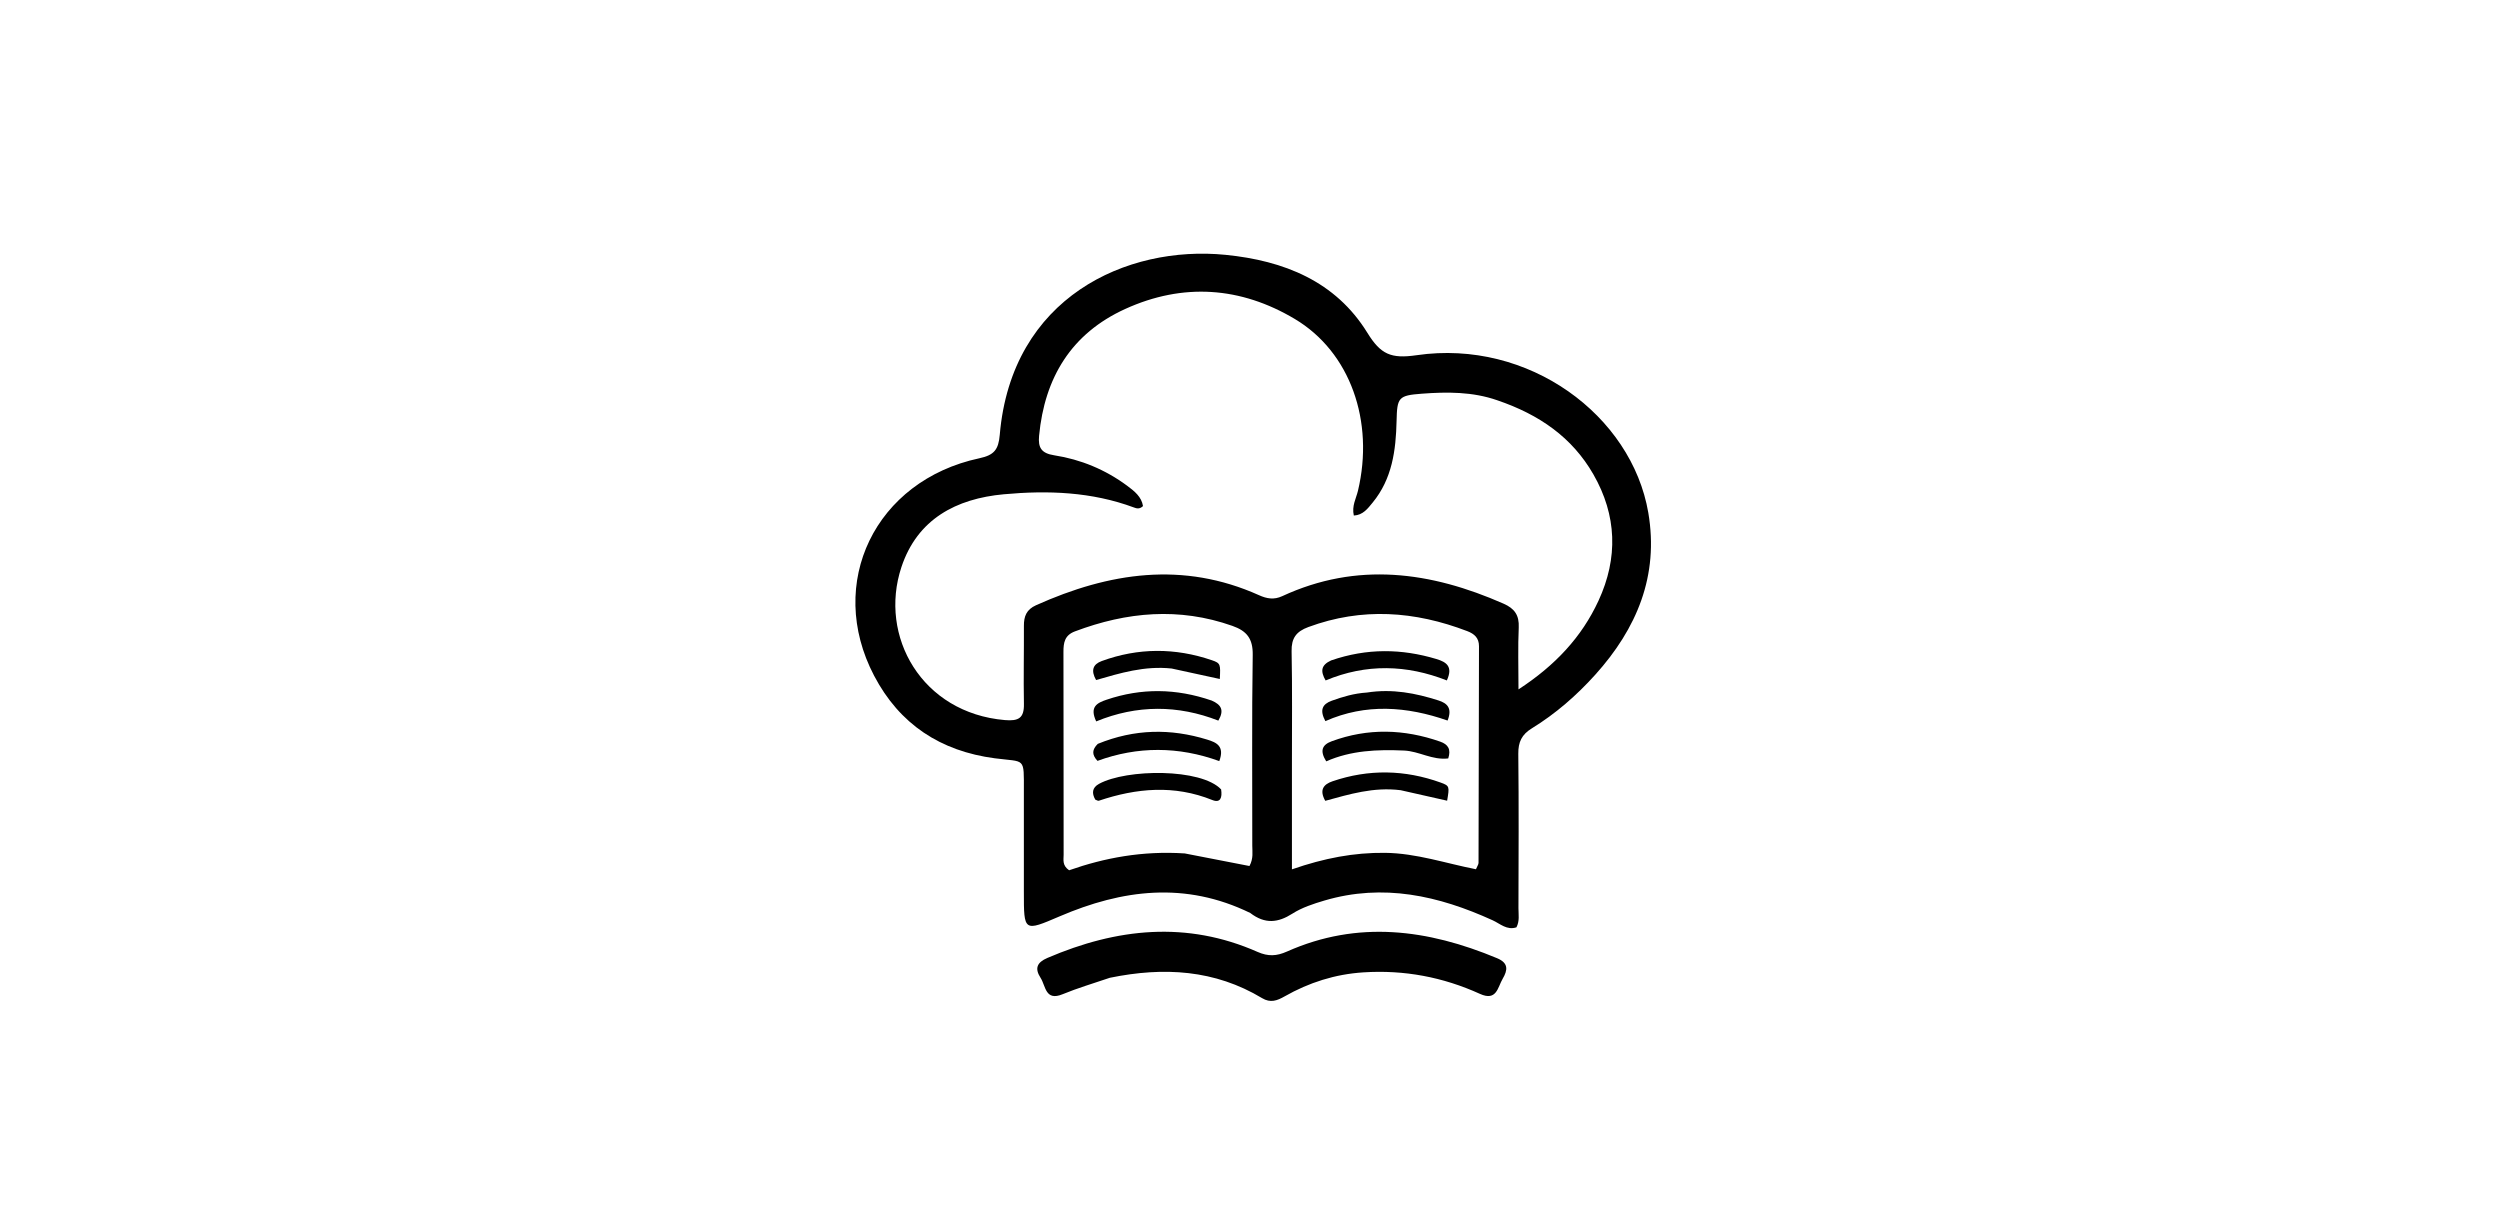 <svg version="1.1" id="Layer_1" xmlns="http://www.w3.org/2000/svg" xmlns:xlink="http://www.w3.org/1999/xlink" x="0px" y="0px"
	 width="100%" viewBox="0 0 720 352" enable-background="new 0 0 720 352" xml:space="preserve">
<path fill="#000000" opacity="1" stroke="none" 
	d="
M360.068,262.936 
	C341.358,253.813 323.209,256.181 305.193,263.903 
	C294.854,268.334 294.873,268.375 294.874,256.902 
	C294.875,247.24 294.873,237.578 294.873,227.916 
	C294.873,217.874 295.385,219.558 286.513,218.39 
	C270.878,216.331 259.078,208.615 251.734,194.588 
	C237.78,167.936 252.035,138.395 282.07,131.977 
	C286.314,131.07 287.564,129.511 287.932,125.212 
	C291.319,85.574 324.508,70.573 352.922,73.391 
	C369.76,75.061 384.643,80.986 393.812,95.861 
	C397.647,102.081 400.615,103.374 407.989,102.298 
	C440.241,97.592 469.915,119.598 474.712,147.668 
	C477.807,165.78 471.395,181.048 459.425,194.331 
	C454.05,200.295 448.016,205.558 441.168,209.764 
	C438.258,211.55 437.232,213.707 437.27,217.102 
	C437.435,231.926 437.352,246.753 437.314,261.579 
	C437.31,263.373 437.694,265.24 436.734,267.069 
	C433.999,267.988 432.022,266.016 429.88,265.04 
	C414.318,257.948 398.358,254.356 381.421,259.359 
	C378.247,260.296 374.971,261.371 372.215,263.125 
	C368.077,265.758 364.34,266.212 360.068,262.936 
M431.206,115.276 
	C424.118,112.802 416.791,112.834 409.458,113.386 
	C402.726,113.893 402.368,114.468 402.213,121.246 
	C402.02,129.681 400.951,137.896 395.326,144.739 
	C393.921,146.448 392.557,148.347 389.9,148.476 
	C389.271,145.687 390.562,143.572 391.087,141.368 
	C395.852,121.393 388.917,101.399 372.881,91.85 
	C357.306,82.575 340.708,81.398 324.058,88.982 
	C308.539,96.051 300.842,108.763 299.257,125.506 
	C298.932,128.934 299.913,130.548 303.612,131.124 
	C311.27,132.315 318.348,135.251 324.626,139.9 
	C326.713,141.446 328.765,143.073 329.186,145.755 
	C328.169,146.713 327.316,146.43 326.567,146.151 
	C314.403,141.628 301.758,141.188 289.089,142.351 
	C275.37,143.612 264.181,149.507 259.6,163.348 
	C253.012,183.25 265.474,205.341 289.415,207.384 
	C293.365,207.721 294.967,206.803 294.889,202.731 
	C294.747,195.235 294.923,187.733 294.884,180.235 
	C294.869,177.497 295.614,175.55 298.38,174.308 
	C319.429,164.859 340.716,161.584 362.61,171.422 
	C364.81,172.411 366.873,172.809 369.278,171.695 
	C390.876,161.693 412.05,164.621 433.036,173.861 
	C436.214,175.261 437.56,177.196 437.395,180.733 
	C437.134,186.316 437.325,191.92 437.325,198.544 
	C447.935,191.623 455.528,183.475 460.371,173.003 
	C466.057,160.709 465.678,148.421 458.886,136.602 
	C452.786,125.987 443.377,119.417 431.206,115.276 
M341.21,245.788 
	C347.47,247.005 353.73,248.223 359.847,249.413 
	C361.037,247.204 360.655,245.336 360.658,243.543 
	C360.688,225.235 360.5,206.924 360.784,188.621 
	C360.857,183.921 359.073,181.716 354.934,180.254 
	C339.576,174.831 324.537,176.205 309.58,181.838 
	C306.621,182.953 306.266,185.075 306.273,187.768 
	C306.324,207.241 306.29,226.714 306.324,246.187 
	C306.327,247.604 305.872,249.235 307.9,250.636 
	C318.14,247.056 329.011,244.991 341.21,245.788 
M372.076,220.5 
	C372.076,230.215 372.076,239.929 372.076,250.372 
	C381.416,247.131 389.968,245.519 398.884,245.617 
	C407.916,245.717 416.407,248.656 425.073,250.343 
	C425.463,249.412 425.816,248.96 425.817,248.508 
	C425.877,227.715 425.898,206.922 425.95,186.129 
	C425.957,183.743 424.639,182.556 422.585,181.771 
	C407.459,175.983 392.26,174.874 376.803,180.59 
	C373.314,181.88 371.904,183.783 371.981,187.56 
	C372.197,198.203 372.069,208.853 372.076,220.5 
z"/>
<path fill="#000000" opacity="1" stroke="none" 
	d="
M319.631,281.603 
	C314.831,283.241 310.345,284.557 306.047,286.332 
	C301.015,288.409 301.201,283.969 299.688,281.624 
	C297.933,278.904 298.622,277.185 301.667,275.879 
	C321.63,267.312 341.775,265.142 362.175,274.149 
	C365.232,275.499 367.654,275.376 370.633,274.05 
	C391.083,264.944 411.211,267.638 431.166,275.966 
	C434.509,277.362 434.232,279.39 432.776,281.871 
	C431.313,284.365 431.056,288.429 426.218,286.232 
	C415.576,281.399 404.411,279.287 392.677,280.04 
	C384.517,280.563 377.008,282.96 369.963,286.963 
	C367.833,288.173 365.912,288.926 363.477,287.462 
	C349.869,279.278 335.21,278.407 319.631,281.603 
z"/>
<path fill="#000000" opacity="1" stroke="none" 
	d="
M316.166,214.232 
	C326.768,209.901 337.168,209.769 347.664,213.003 
	C350.313,213.819 352.769,214.868 351.155,219.198 
	C339.403,214.923 327.589,214.914 316.077,219.133 
	C314.378,217.31 314.511,215.877 316.166,214.232 
z"/>
<path fill="#000000" opacity="1" stroke="none" 
	d="
M348.972,201.762 
	C351.713,202.956 352.656,204.527 350.88,207.537 
	C339.259,202.997 327.405,202.952 315.707,207.766 
	C313.736,203.562 315.929,202.451 318.713,201.511 
	C328.702,198.139 338.655,198.212 348.972,201.762 
z"/>
<path fill="#000000" opacity="1" stroke="none" 
	d="
M351.685,227.353 
	C352.036,229.719 351.498,231.354 349.138,230.404 
	C338.184,225.991 327.327,226.957 316.452,230.615 
	C316.208,230.697 315.846,230.427 315.44,230.287 
	C314.41,228.472 314.489,226.857 316.536,225.742 
	C324.466,221.421 345.922,221.226 351.685,227.353 
z"/>
<path fill="#000000" opacity="1" stroke="none" 
	d="
M337.446,192.535 
	C329.609,191.699 322.612,193.853 315.676,195.852 
	C314.11,193.068 314.764,191.311 317.293,190.384 
	C327.83,186.521 338.443,186.532 349.02,190.142 
	C351.559,191.009 351.514,191.354 351.306,195.55 
	C346.798,194.559 342.34,193.579 337.446,192.535 
z"/>
<path fill="#000000" opacity="1" stroke="none" 
	d="
M417.092,218.429 
	C412.477,218.982 408.718,216.347 404.358,216.157 
	C396.673,215.822 389.126,216.109 381.952,219.27 
	C380.015,216.166 380.796,214.49 383.549,213.478 
	C393.967,209.647 404.359,209.946 414.764,213.585 
	C417.071,214.393 417.952,215.789 417.092,218.429 
z"/>
<path fill="#000000" opacity="1" stroke="none" 
	d="
M393.679,199.451 
	C401.044,198.306 407.698,199.637 414.259,201.722 
	C416.801,202.529 418.328,203.944 416.902,207.519 
	C405.21,203.441 393.361,202.522 381.71,207.685 
	C379.987,204.509 380.825,202.781 383.555,201.805 
	C386.697,200.682 389.877,199.698 393.679,199.451 
z"/>
<path fill="#000000" opacity="1" stroke="none" 
	d="
M403.386,227.579 
	C395.587,226.593 388.609,228.749 381.673,230.637 
	C379.882,227.473 381.196,225.885 383.761,225.01 
	C394.177,221.457 404.595,221.666 414.912,225.38 
	C417.526,226.321 417.445,226.546 416.777,230.601 
	C412.45,229.619 408.134,228.639 403.386,227.579 
z"/>
<path fill="#000000" opacity="1" stroke="none" 
	d="
M383.356,190.203 
	C393.683,186.641 403.656,186.791 413.672,189.794 
	C416.62,190.678 418.514,191.994 416.691,195.968 
	C405.141,191.415 393.444,191.088 381.781,195.97 
	C380.236,193.291 380.438,191.546 383.356,190.203 
z"/>
</svg>